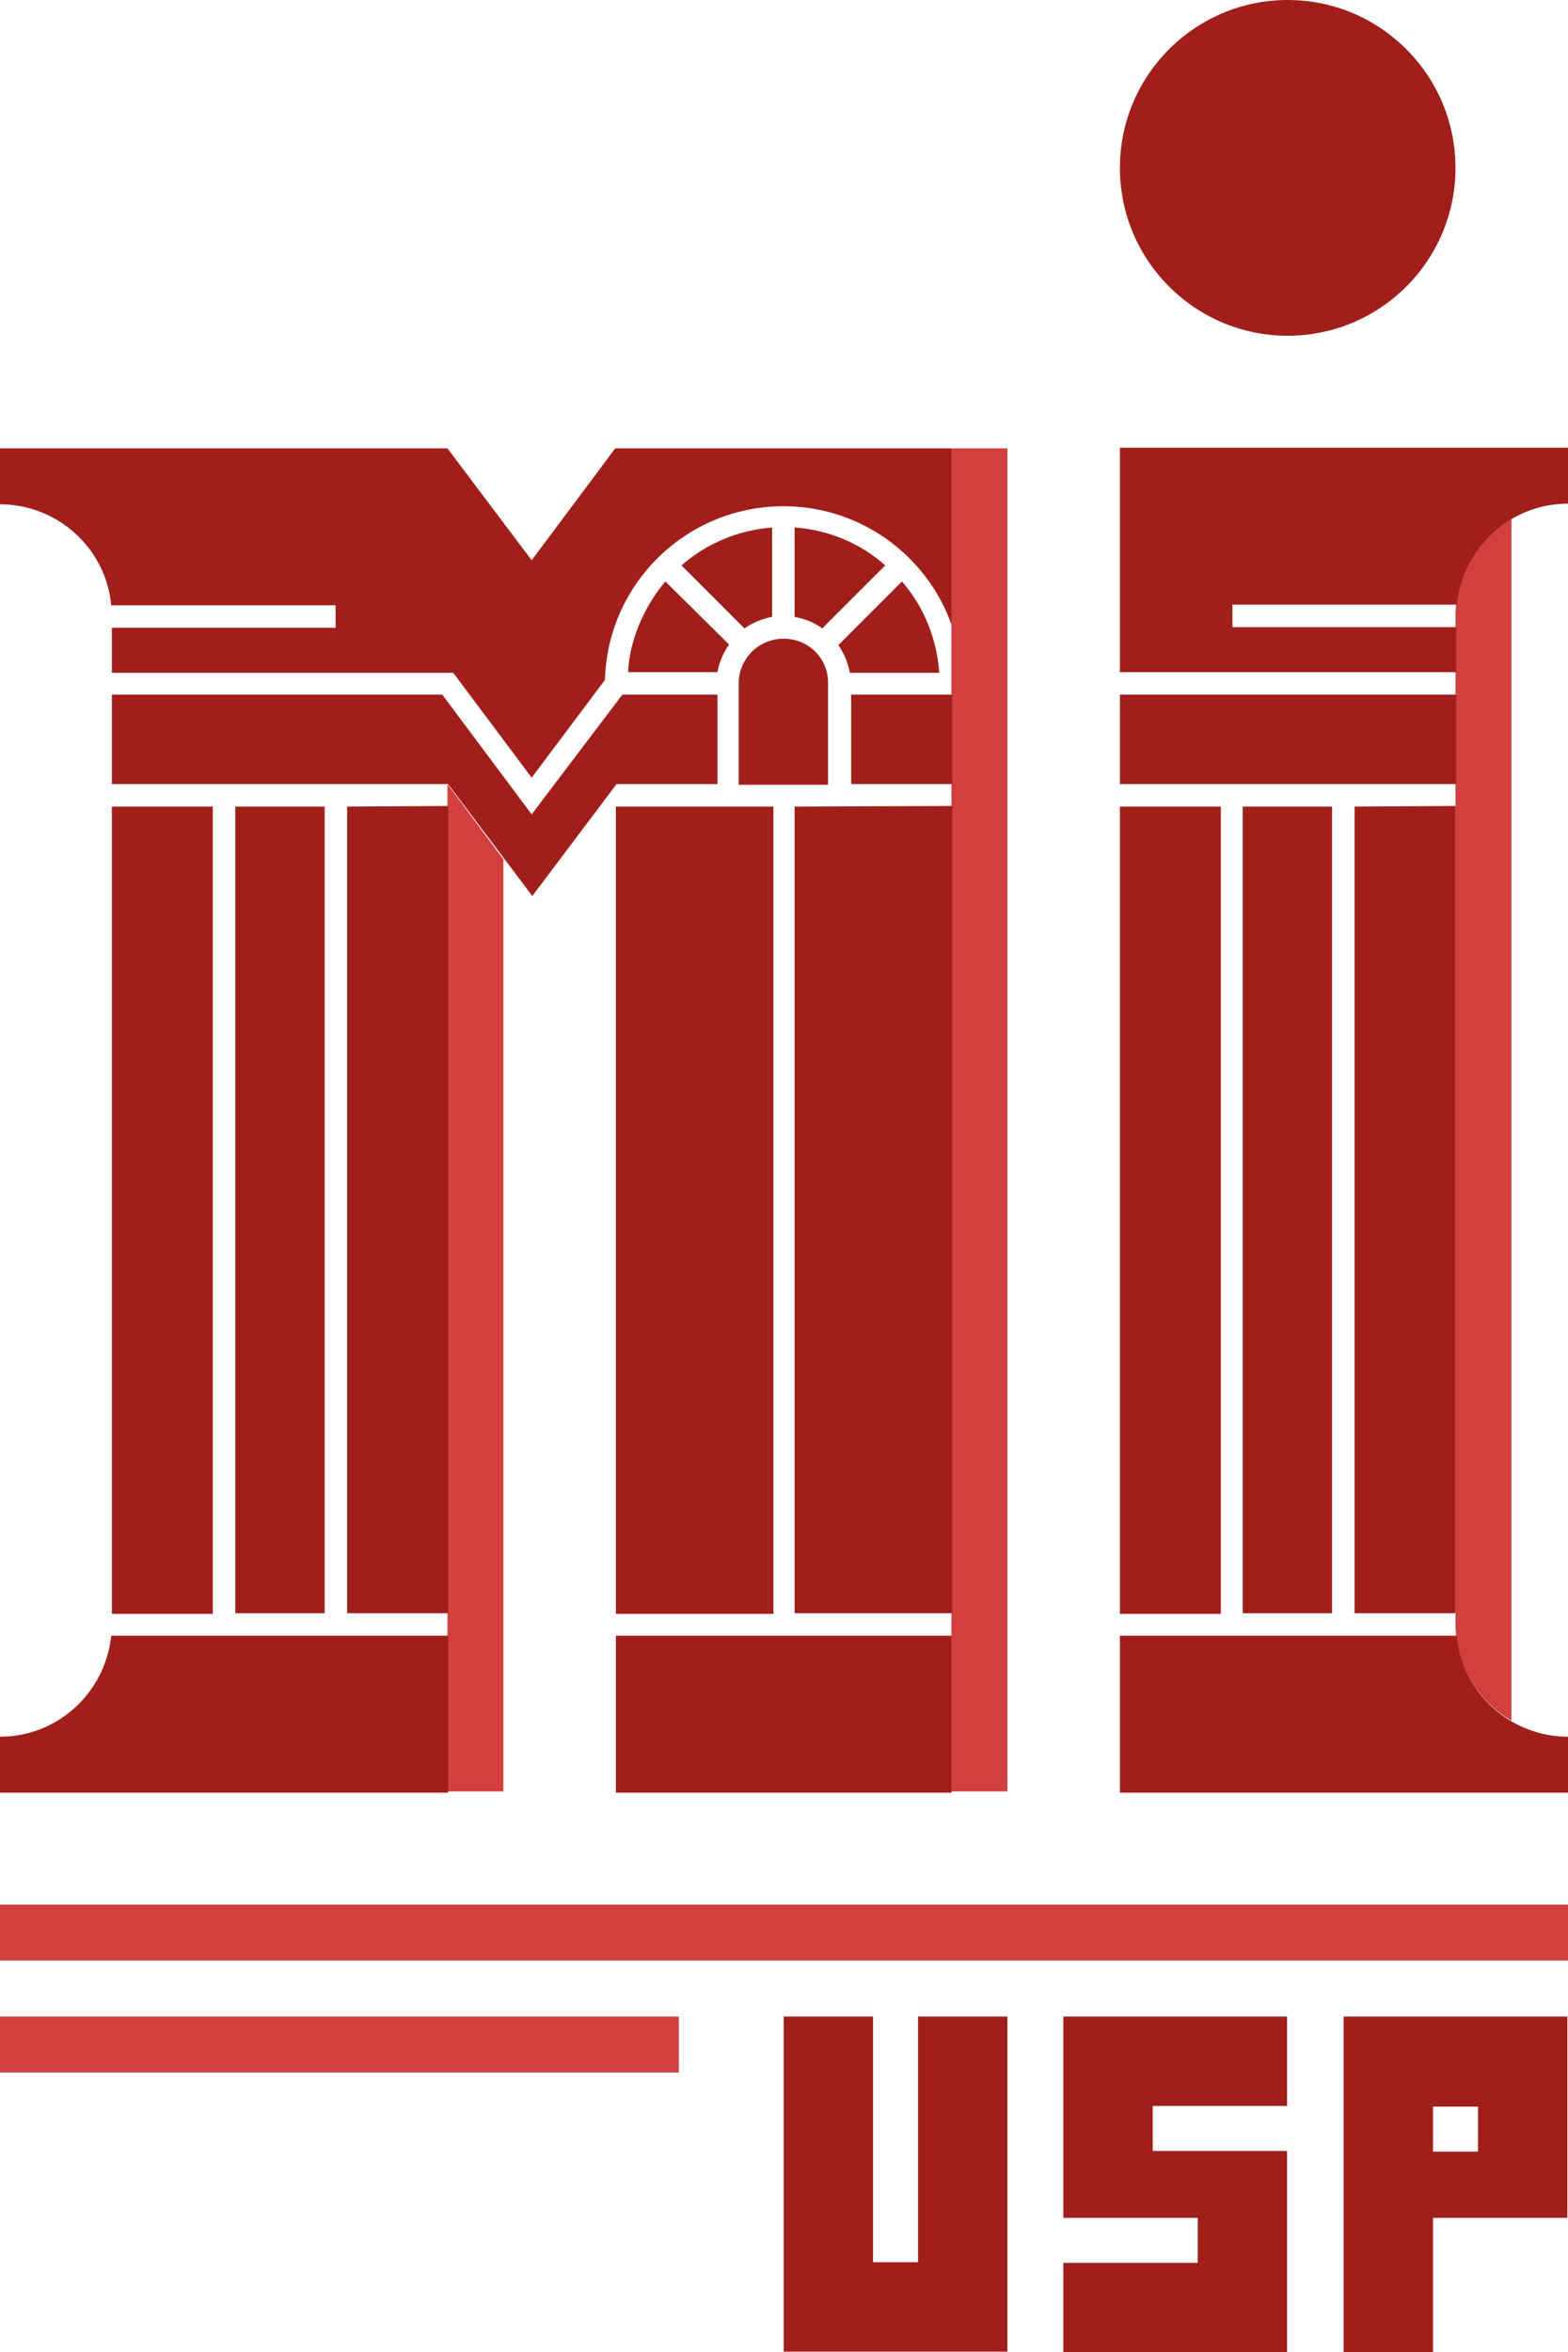 <?xml version="1.0" encoding="UTF-8"?>
<svg id="Camada_1" data-name="Camada 1" xmlns="http://www.w3.org/2000/svg" viewBox="0 0 243.9 365.7">
  <defs>
    <style>
      .cls-1 {
        fill: #d13f3f;
      }

      .cls-2 {
        fill: #a11f1b;
      }
    </style>
  </defs>
  <path id="path7604-0" class="cls-1" d="m148,69.7v17.4h0v34.8h0v17.4h0v8.7h0v8.7h0v8.7h0v8.7h0v8.7h0v8.7h0v8.7h0v8.7h0v17.4h0v34.8h0v17.4h8.7v-17.4h0v-34.8h0v-17.3h0v-17.4h0v-34.8h0v-17.4h0v-17.4h0v-34.8h0v-17.5h-8.7Zm87.1,11c-5.2,3-8.7,8.6-8.7,15.1v26.1h0v17.4h0v8.7h0v8.7h0v8.7h0v8.7h0v8.7h0v8.7h0v8.7h0v8.7h0v17.4h0v26.1c0,6.4,3.5,12.1,8.7,15.1v-6.4h0v-34.8h0v-17.3h0v-17.4h0v-34.8h0v-17.4h0v-17.4h0v-34.8h0v-6.5Zm-165.5,41.2v34.8h0v34.8h0v34.8h0v34.8h0v17.4h8.7v-17.4h0v-34.8h0v-34.7h0v-34.8h0v-23.2l-8.7-11.7ZM0,296.1v8.7h243.9v-8.7H0Zm0,17.4v8.7h105.6v-8.7H0Z"/>
  <path id="path7606-4" class="cls-2" d="m200.3,0c-14.4,0-26.1,11.7-26.1,26.1s11.7,26.1,26.1,26.1,26.1-11.7,26.1-26.1c0-14.4-11.7-26.1-26.1-26.1ZM0,69.7v8.7c9,0,16.5,6.9,17.3,15.7h34.9v3.5H17.4v7h53.1l12.2,16.3,11.4-15.2c.4-15,12.7-27,27.8-27,12,0,22.3,7.7,26.1,18.4v-27.4h-52.3l-13,17.4-13.1-17.4H0Zm174.2,0v34.8h52.3v-7h-34.8v-3.5h34.9c.9-8.8,8.3-15.7,17.3-15.7v-8.7h-69.7v.1Zm-54,12.3c-5.4.4-10.3,2.5-14.2,5.9l9.8,9.8c1.3-.9,2.7-1.5,4.3-1.8v-13.9h.1Zm3.4,0v13.9c1.6.3,3.1.9,4.3,1.8l9.8-9.8c-3.7-3.3-8.6-5.5-14.1-5.9h0Zm16.7,8.4l-9.9,9.9c.9,1.3,1.5,2.7,1.8,4.3h13.9c-.4-5.5-2.5-10.4-5.8-14.2Zm-36.8,0c-2.2,2.6-3.9,5.7-4.9,9-.5,1.6-.8,3.3-.9,5.1h13.9c.3-1.6.9-3,1.8-4.3l-9.9-9.8Zm18.4,8.9c-3.9,0-7,3.1-7,7v15.7h13.9v-15.7c.1-3.9-3-7-6.9-7Zm-104.5,8.7v13.9h52.3l13.1,17.4,13.1-17.4h15.7v-13.9h-14.8l-14.1,18.6-13.9-18.6H17.4Zm115,0v13.9h15.7v-13.9h-15.7Zm41.8,0v13.9h52.3v-13.9h-52.3ZM17.4,125.4v125.5h15.7v-125.5h-15.7Zm19.2,0v125.4h13.9v-125.4h-13.9Zm17.4,0v125.4h15.7v-125.5l-15.7.1Zm41.8,0v125.5h24.5v-125.5h-24.5Zm27.8,0v125.4h24.5v-125.5l-24.5.1Zm50.6,0v125.5h15.7v-125.5h-15.7Zm19.1,0v125.4h13.9v-125.4h-13.9Zm17.4,0v125.4h15.7v-125.5l-15.7.1ZM17.3,254.3c-.9,8.8-8.3,15.7-17.3,15.7v8.7h69.7v-24.4H17.3Zm156.9,0v24.4h69.7v-8.7c-9,0-16.5-6.9-17.3-15.7h-52.4Zm-78.4,0v24.4h52.2v-24.4h-52.2Zm26.1,59.2v52.1h34.8v-52.1h-13.9v38.2h-7v-38.2h-13.9Zm43.5,0v31.3h20.9v7h-20.9v13.9h34.8v-31.3h-20.9v-7h20.9v-13.9h-34.8Zm43.6,0v52.2h13.9v-20.9h20.9v-31.3h-34.8Zm13.9,14h7v7h-7v-7Z"/>
</svg>